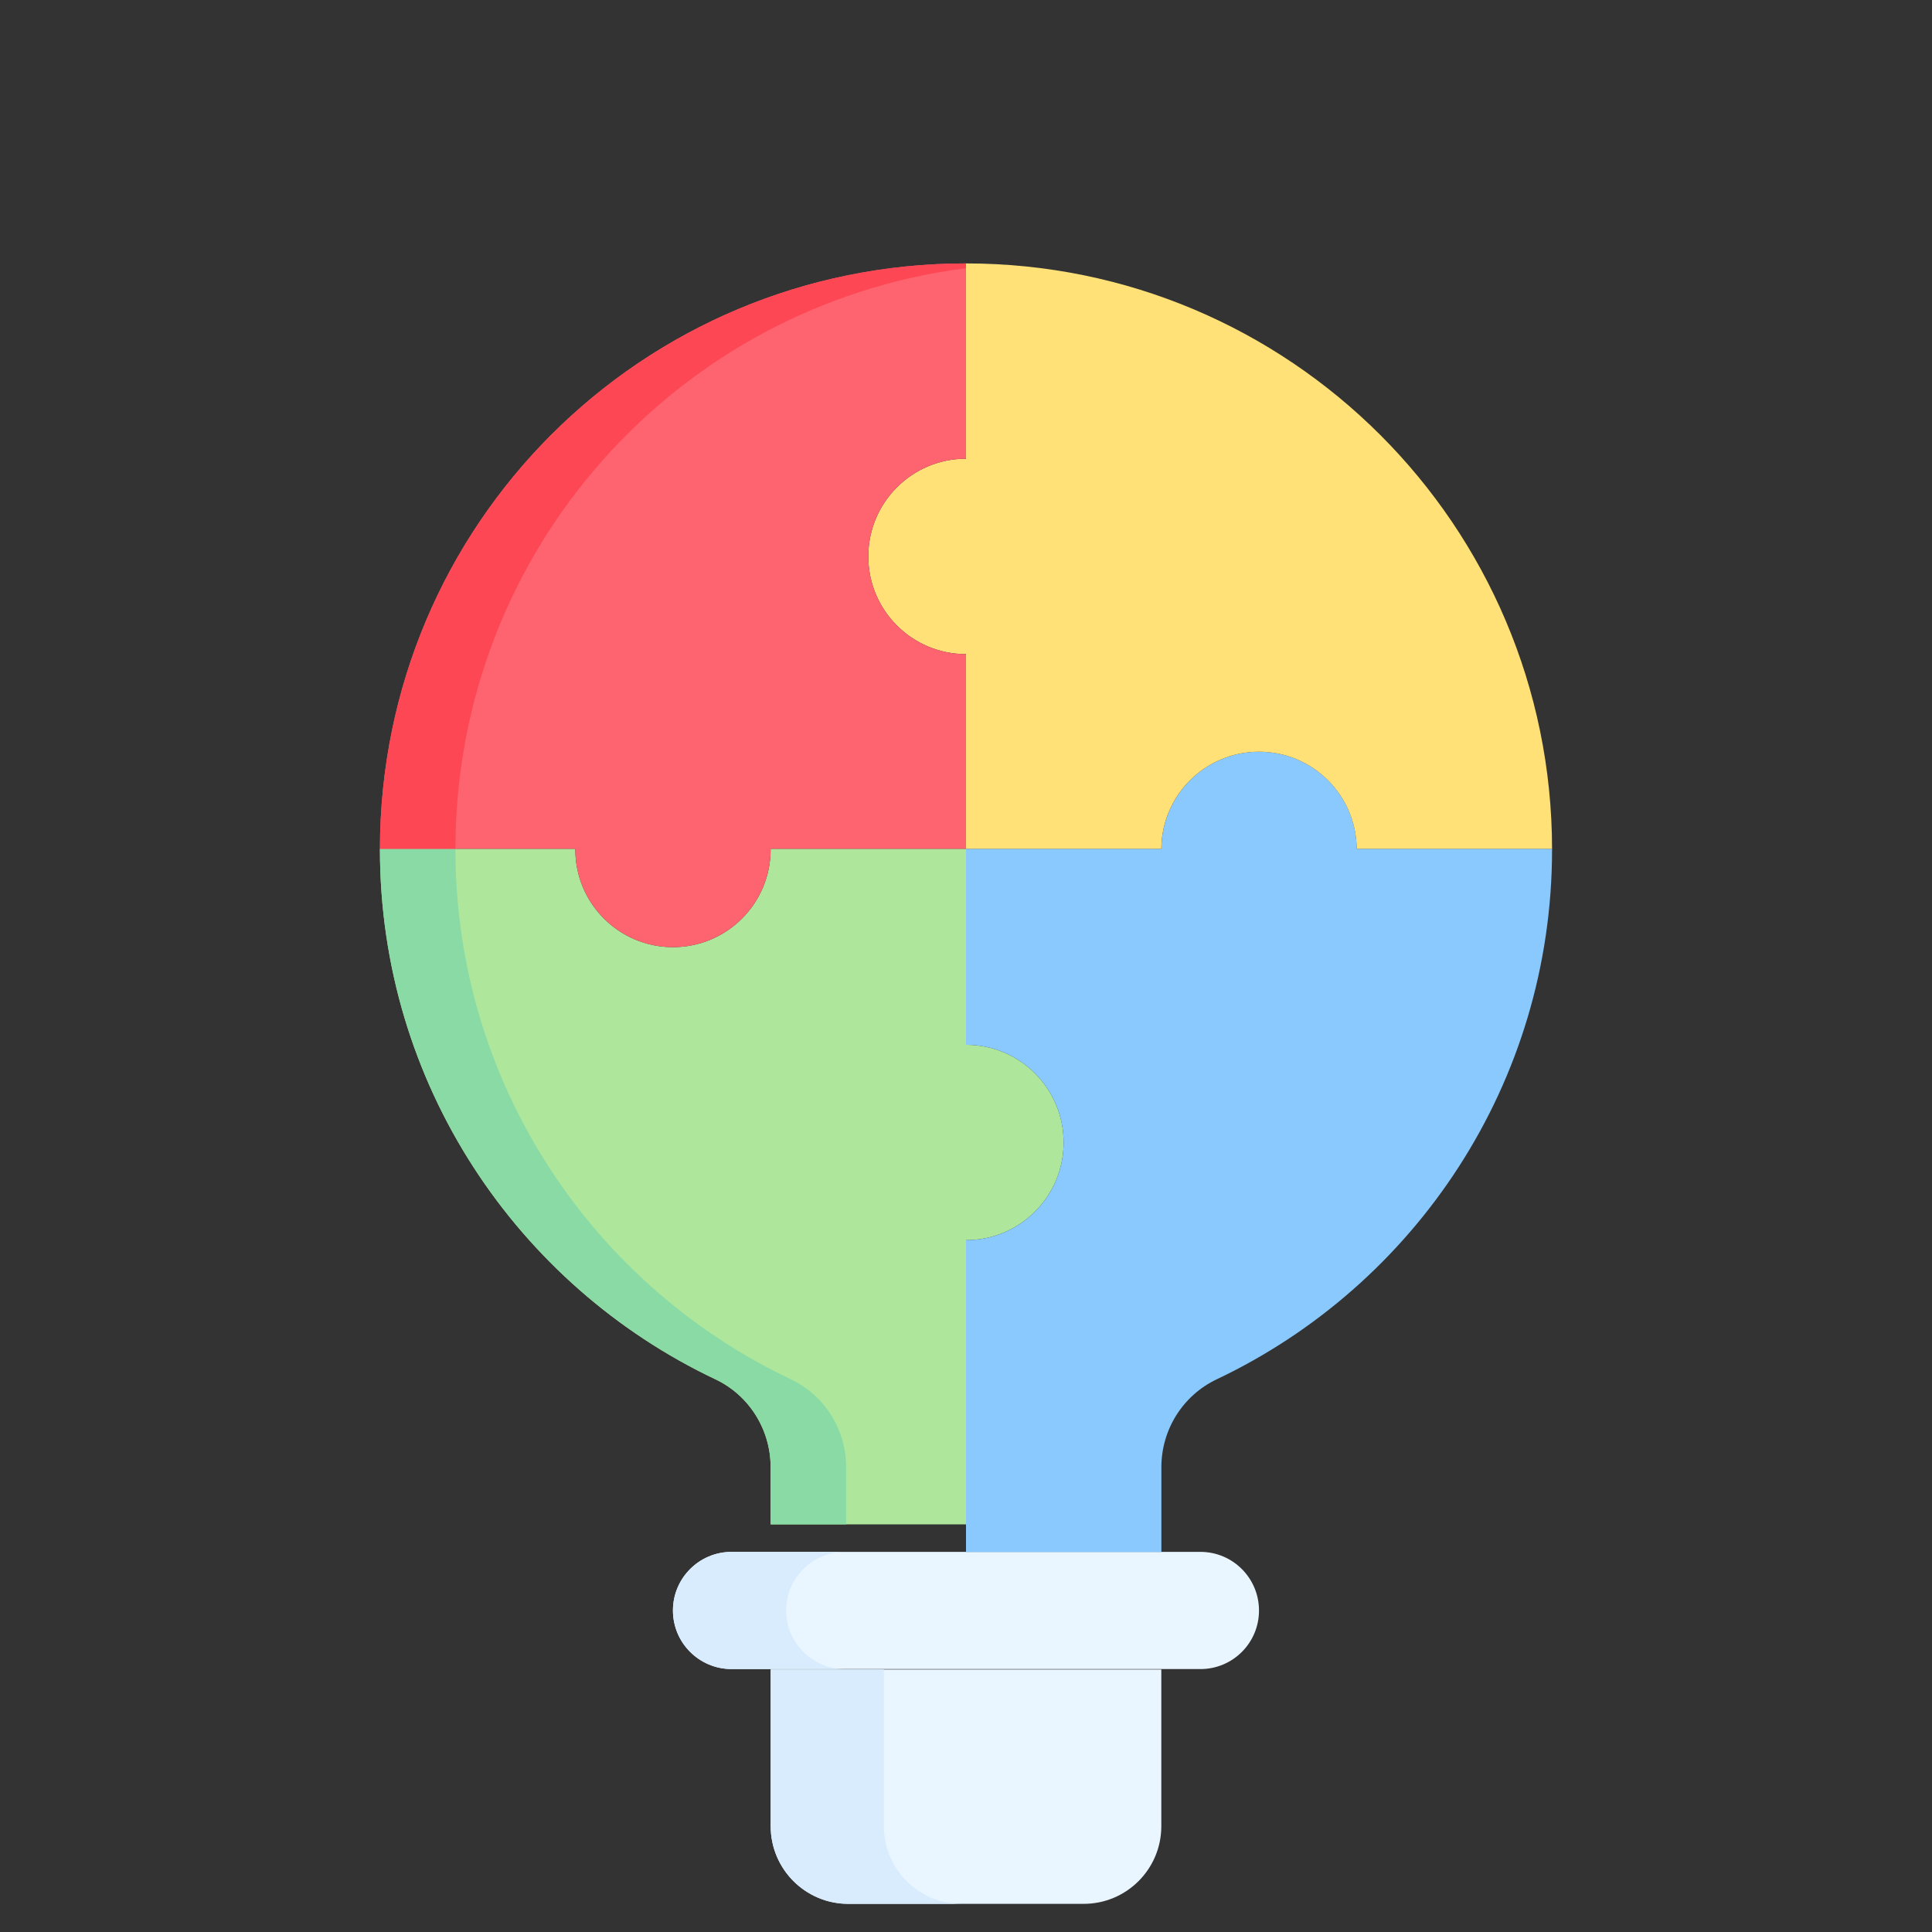 <svg width="32" height="32" viewBox="0 0 32 32" fill="none" xmlns="http://www.w3.org/2000/svg">
<rect x="0" y="0" width="32" height="32" fill="#333333" stroke="none"/>
<g id="Frame" clip-path="url(#clip0_234_134743)">
<g id="Group">
<g id="Clip path group">
<mask id="mask0_234_134743" style="mask-type:luminance" maskUnits="userSpaceOnUse" x="0" y="0" width="32" height="32">
<g id="a">
<path id="Vector" d="M0 9.34601e-05H32V32H0V9.34601e-05Z" fill="white"/>
</g>
</mask>
<g mask="url(#mask0_234_134743)">
<g id="Group_2">
<path id="Vector_2" d="M19.235 27.652H12.765V30.247C12.765 30.958 13.341 31.534 14.052 31.534H17.948C18.659 31.534 19.235 30.958 19.235 30.247V27.652Z" fill="#EAF6FF"/>
<path id="Vector_3" d="M15.927 31.534H14.052C13.341 31.534 12.765 30.958 12.765 30.247V27.651H14.64V30.247C14.64 30.958 15.216 31.534 15.927 31.534Z" fill="#D8ECFE"/>
<path id="Vector_4" d="M19.883 27.645H12.117C11.581 27.645 11.146 27.211 11.146 26.675C11.146 26.139 11.581 25.704 12.117 25.704H19.883C20.419 25.704 20.853 26.139 20.853 26.675C20.853 27.211 20.419 27.645 19.883 27.645Z" fill="#EAF6FF"/>
<path id="Vector_5" d="M13.993 27.645H12.118C11.582 27.645 11.146 27.211 11.146 26.674C11.146 26.406 11.255 26.164 11.431 25.988C11.607 25.812 11.85 25.704 12.118 25.704H13.993C13.725 25.704 13.482 25.812 13.306 25.988C13.216 26.078 13.144 26.185 13.095 26.303C13.046 26.421 13.021 26.547 13.021 26.674C13.021 27.211 13.457 27.645 13.993 27.645Z" fill="#D8ECFE"/>
<path id="Vector_6" d="M17.617 18.923C17.617 19.816 16.894 20.541 16 20.541V25.248H12.764V24.301C12.764 23.681 12.411 23.112 11.85 22.846C8.565 21.29 6.293 17.946 6.293 14.07V14.059H9.529V14.07C9.529 14.963 10.253 15.688 11.146 15.688C12.04 15.688 12.764 14.963 12.764 14.07V14.059H16V17.305C16.894 17.305 17.617 18.03 17.617 18.923Z" fill="#AEE69C"/>
<path id="Vector_7" d="M14.014 24.301V25.248H12.764V24.301C12.764 23.681 12.411 23.112 11.85 22.846C8.565 21.29 6.293 17.946 6.293 14.07V14.059H7.543V14.07C7.543 17.946 9.815 21.29 13.1 22.846C13.661 23.112 14.014 23.681 14.014 24.301Z" fill="#89DAA4"/>
<path id="Vector_8" d="M25.707 14.059V14.07C25.707 17.944 23.437 21.288 20.154 22.845C19.592 23.111 19.236 23.679 19.236 24.301V25.707H16V20.541C16.894 20.541 17.617 19.816 17.617 18.923C17.617 18.03 16.894 17.305 16 17.305V14.059H19.236C19.241 13.17 19.964 12.451 20.854 12.451C21.743 12.451 22.466 13.17 22.471 14.059H25.707Z" fill="#8AC9FE"/>
<path id="Vector_9" d="M25.707 14.059H22.471C22.465 13.17 21.743 12.451 20.854 12.451C19.963 12.451 19.241 13.17 19.235 14.059H16V10.834C15.106 10.834 14.382 10.11 14.382 9.216C14.382 8.322 15.106 7.598 16 7.598V4.363C21.357 4.363 25.701 8.703 25.707 14.059Z" fill="#FFE177"/>
<path id="Vector_10" d="M14.382 9.216C14.382 10.109 15.106 10.834 16 10.834V14.059H12.764V14.069C12.764 14.963 12.04 15.688 11.146 15.688C10.253 15.688 9.529 14.963 9.529 14.069V14.059H6.293C6.299 8.688 10.629 4.363 16 4.363V7.598C15.106 7.598 14.382 8.322 14.382 9.216Z" fill="#FE646F"/>
<path id="Vector_11" d="M16 4.363V4.442C11.223 5.051 7.548 9.111 7.543 14.059H6.293C6.299 8.688 10.629 4.363 16 4.363Z" fill="#FD4755"/>
</g>
</g>
</g>
</g>
</g>
<defs>
<clipPath id="clip0_234_134743">
<rect width="32" height="32" fill="white"/>
</clipPath>
</defs>
</svg>
